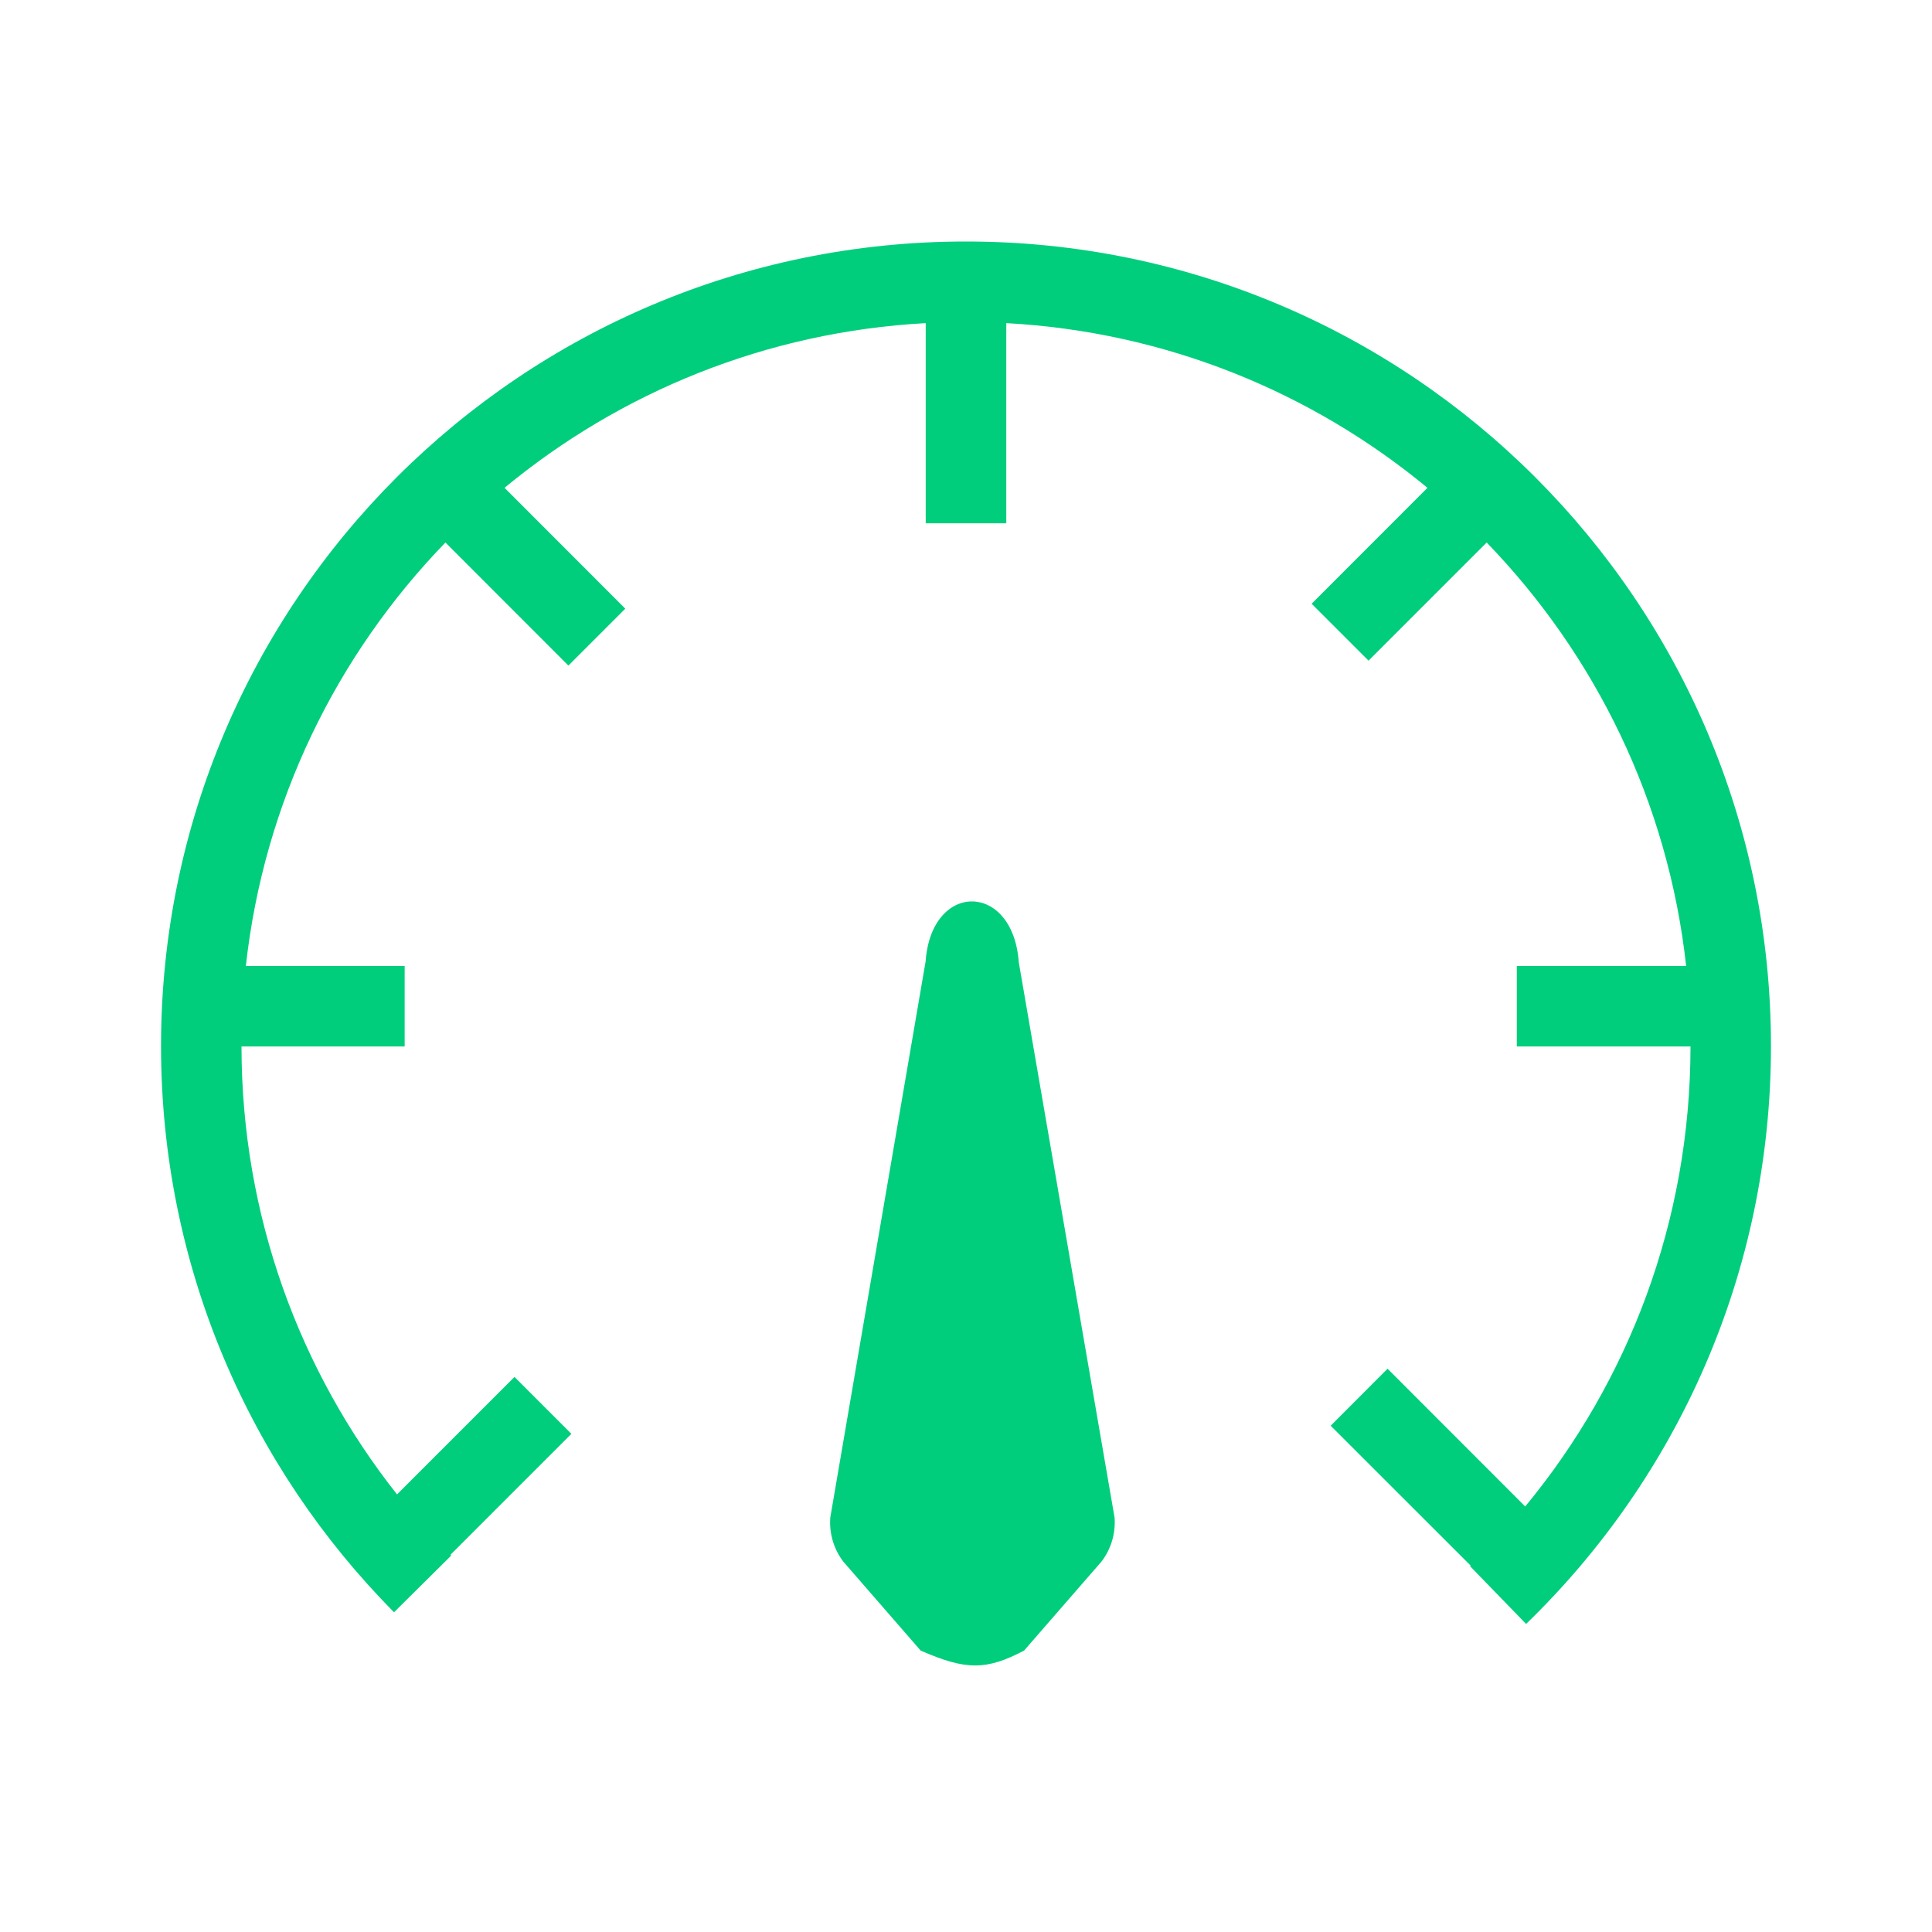 <svg width="20" height="20" viewBox="0 0 20 20" fill="none" xmlns="http://www.w3.org/2000/svg">
<path d="M14.777 5.05C13.58 4.06 12.07 3.435 10.417 3.345V5.417H9.583V3.345C7.931 3.435 6.42 4.06 5.223 5.05L6.473 6.301L5.884 6.89L4.611 5.616C3.485 6.779 2.732 8.304 2.545 10H4.189V10.833H2.5C2.501 12.584 3.102 14.194 4.11 15.47L5.326 14.254L5.915 14.843L4.663 16.095L4.671 16.103L4.079 16.69C2.588 15.185 1.667 13.114 1.667 10.829C1.667 6.229 5.398 2.5 10 2.5C14.602 2.5 18.333 6.229 18.333 10.829C18.333 13.177 17.361 15.298 15.798 16.811L15.218 16.213L15.224 16.207L13.775 14.759L14.364 14.169L15.789 15.595C16.858 14.3 17.499 12.642 17.5 10.833H15.702V10H17.455C17.268 8.304 16.515 6.779 15.39 5.616L14.167 6.839L13.578 6.25L14.777 5.05Z" fill="#00CE7C"/>
<path d="M8.595 15.71C8.583 15.874 8.631 16.036 8.73 16.166L9.531 17.087C10 17.292 10.209 17.292 10.601 17.087L11.402 16.166C11.502 16.036 11.55 15.874 11.538 15.71L10.546 9.959C10.486 9.127 9.642 9.12 9.582 9.952L8.595 15.71Z" fill="#00CE7C"/>
</svg>
